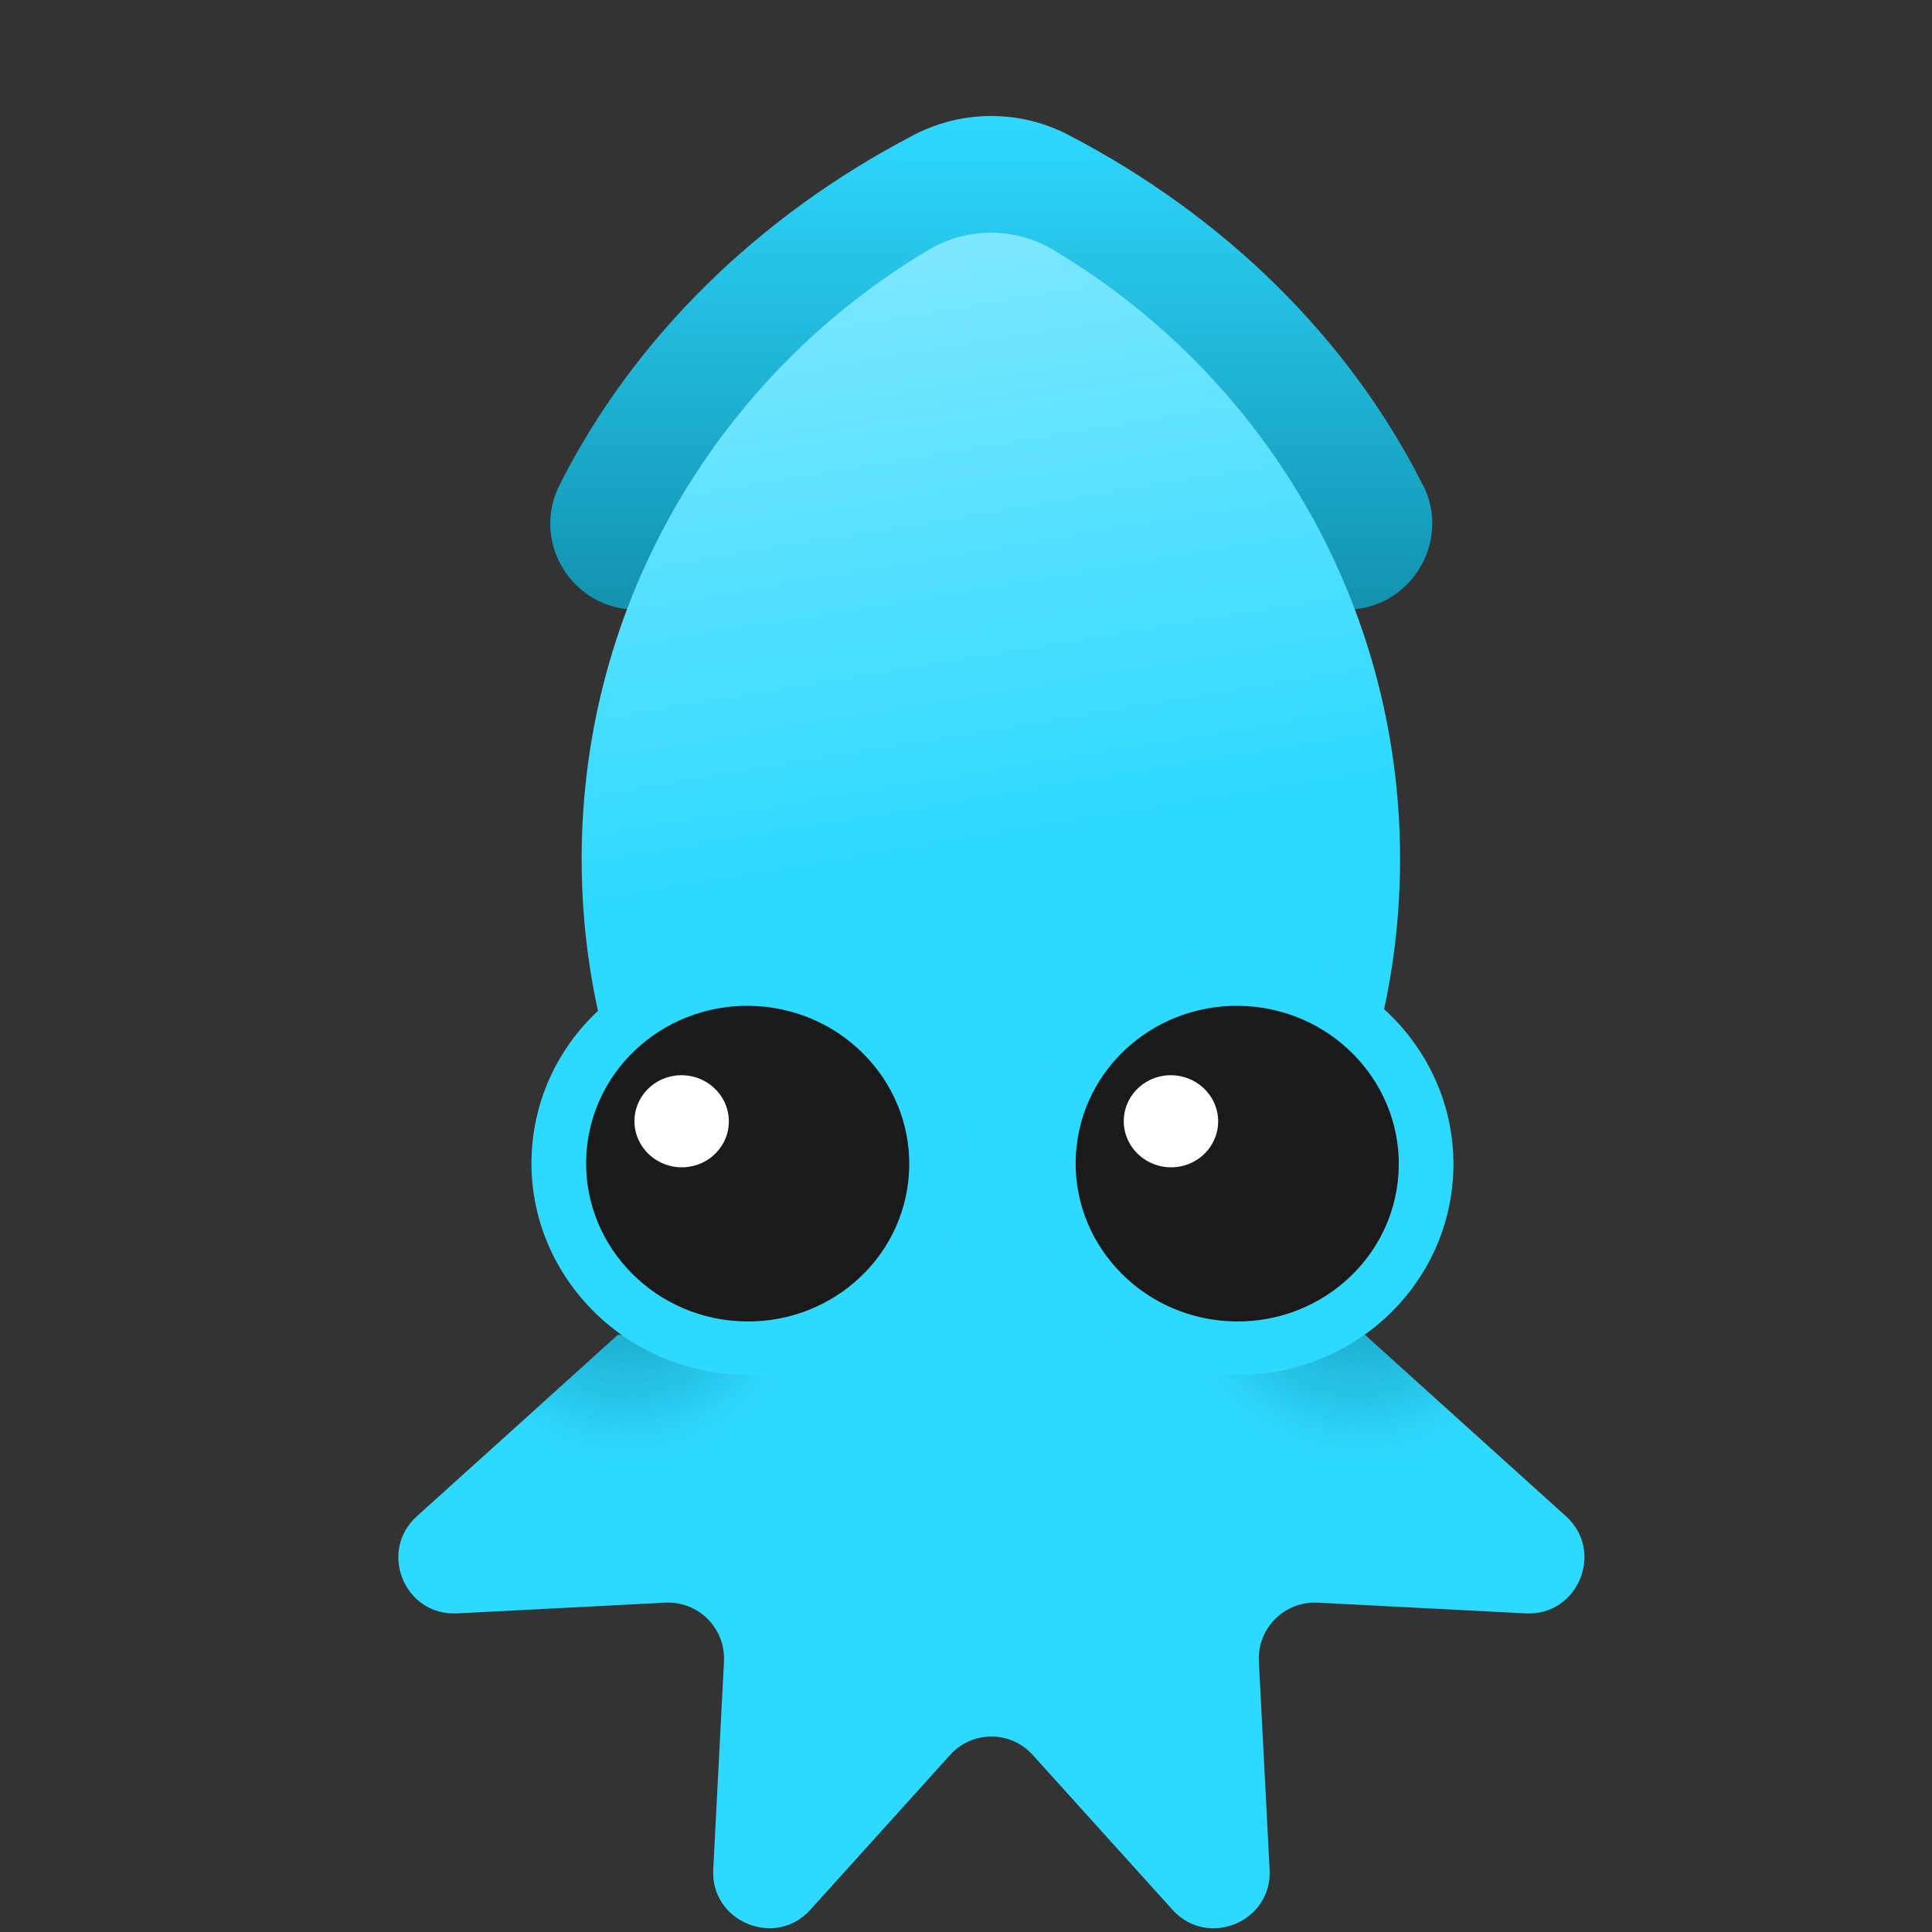 <svg xmlns="http://www.w3.org/2000/svg" width="34" height="34" viewBox="-7 0 34 34" fill="none">


<rect x="-7" y="0" width="34" height="34" fill="#333333" stroke="none"/>


<g mask="url(#mask0_554_547)">
<path fill-rule="evenodd" clip-rule="evenodd" d="M17.025 23.495L20.558 26.683C21.244 27.301 20.77 28.441 19.851 28.393L16.186 28.204C15.604 28.176 15.126 28.654 15.154 29.236L15.343 32.901C15.391 33.824 14.251 34.294 13.633 33.608L11.176 30.886C10.787 30.452 10.108 30.452 9.719 30.886L7.262 33.608C6.644 34.294 5.504 33.82 5.552 32.901L5.741 29.236C5.769 28.654 5.291 28.176 4.709 28.204L1.044 28.393C0.12 28.441 -0.349 27.301 0.337 26.683L3.87 23.495" fill="#2ED9FF"/>
<path fill-rule="evenodd" clip-rule="evenodd" d="M17.025 23.495L20.558 26.683C21.244 27.301 20.77 28.441 19.851 28.393L16.186 28.204C15.604 28.176 15.126 28.654 15.154 29.236L15.343 32.901C15.391 33.824 14.251 34.294 13.633 33.608L11.176 30.886C10.787 30.452 10.108 30.452 9.719 30.886L7.262 33.608C6.644 34.294 5.504 33.82 5.552 32.901L5.74 29.236C5.768 28.654 5.291 28.176 4.709 28.204L1.044 28.393C0.12 28.441 -0.349 27.301 0.337 26.683L3.87 23.495" fill="url(#paint0_radial_554_547)"/>
<path fill-rule="evenodd" clip-rule="evenodd" d="M3.869 23.495L0.336 26.683C-0.35 27.301 0.124 28.441 1.043 28.393L4.708 28.204C5.29 28.176 5.768 28.654 5.74 29.236L5.551 32.901C5.503 33.824 6.643 34.294 7.261 33.608L9.718 30.886C10.107 30.452 10.786 30.452 11.175 30.886L13.632 33.608C14.25 34.294 15.39 33.82 15.342 32.901L15.153 29.236C15.125 28.654 15.603 28.176 16.185 28.204L19.85 28.393C20.774 28.441 21.243 27.301 20.557 26.683L17.024 23.495" fill="url(#paint1_radial_554_547)"/>
<path d="M18.041 8.538C16.744 5.961 14.552 3.805 11.806 2.376C10.951 1.93 9.936 1.93 9.08 2.376C6.335 3.805 4.143 5.961 2.846 8.538C2.34 9.542 3.075 10.73 4.203 10.73H16.688C17.812 10.73 18.546 9.546 18.045 8.538H18.041Z" fill="url(#paint2_linear_554_547)"/>
<path d="M11.541 4.399C10.863 3.994 10.016 3.994 9.338 4.399C5.684 6.575 3.236 10.561 3.236 15.118C3.236 20.12 6.182 24.435 10.438 26.422C14.689 24.435 17.639 20.124 17.639 15.118C17.639 10.557 15.191 6.571 11.537 4.399H11.541Z" fill="url(#paint3_linear_554_547)"/>
<path d="M14.54 24.19C16.64 24.319 18.442 22.765 18.571 20.714C18.699 18.666 17.098 16.9 15.002 16.768C12.902 16.639 11.1 18.193 10.972 20.244C10.843 22.291 12.445 24.058 14.54 24.19Z" fill="#2ED9FF"/>
<path d="M5.929 24.19C8.029 24.319 9.831 22.765 9.96 20.714C10.088 18.666 8.486 16.9 6.391 16.768C4.291 16.639 2.489 18.193 2.36 20.244C2.232 22.291 3.834 24.058 5.929 24.19Z" fill="#2ED9FF"/>
<path d="M5.985 23.25C7.551 23.347 8.9 22.186 8.996 20.653C9.093 19.123 7.896 17.803 6.331 17.706C4.765 17.61 3.416 18.77 3.32 20.304C3.224 21.833 4.42 23.154 5.985 23.25Z" fill="#1A1A1A"/>
<path d="M4.946 20.541C5.403 20.57 5.797 20.232 5.825 19.783C5.853 19.337 5.504 18.952 5.046 18.924C4.588 18.895 4.195 19.233 4.167 19.682C4.139 20.128 4.488 20.513 4.946 20.541Z" fill="white"/>
<path d="M14.6 23.25C16.166 23.347 17.515 22.186 17.611 20.653C17.707 19.123 16.511 17.803 14.946 17.706C13.38 17.61 12.031 18.77 11.935 20.304C11.838 21.833 13.035 23.154 14.6 23.25Z" fill="#1A1A1A"/>
<path d="M13.557 20.541C14.014 20.57 14.408 20.232 14.436 19.783C14.464 19.337 14.115 18.952 13.657 18.924C13.2 18.895 12.806 19.233 12.778 19.682C12.75 20.128 13.099 20.513 13.557 20.541Z" fill="white"/>
</g>

<defs>
<radialGradient id="paint0_radial_554_547" cx="0" cy="0" r="1" gradientUnits="userSpaceOnUse" gradientTransform="translate(16.786 21.868) rotate(-11.31) scale(3.37 3.771)">
<stop stop-color="#1292AF"/>
<stop offset="1" stop-color="#1292AF" stop-opacity="0"/>
</radialGradient>
<radialGradient id="paint1_radial_554_547" cx="0" cy="0" r="1" gradientUnits="userSpaceOnUse" gradientTransform="translate(4.108 21.868) rotate(-168.69) scale(3.37 3.771)">
<stop stop-color="#1292AF"/>
<stop offset="1" stop-color="#1292AF" stop-opacity="0"/>
</radialGradient>
<linearGradient id="paint2_linear_554_547" x1="10.441" y1="10.726" x2="10.441" y2="2.043" gradientUnits="userSpaceOnUse">
<stop stop-color="#1292AF"/>
<stop offset="1" stop-color="#2ED9FF"/>
</linearGradient>
<linearGradient id="paint3_linear_554_547" x1="8.591" y1="17.506" x2="5.948" y2="1.514" gradientUnits="userSpaceOnUse">
<stop offset="0.152" stop-color="#2ED9FF"/>
<stop offset="1" stop-color="#95ECFF"/>
</linearGradient>
</defs>
</svg>